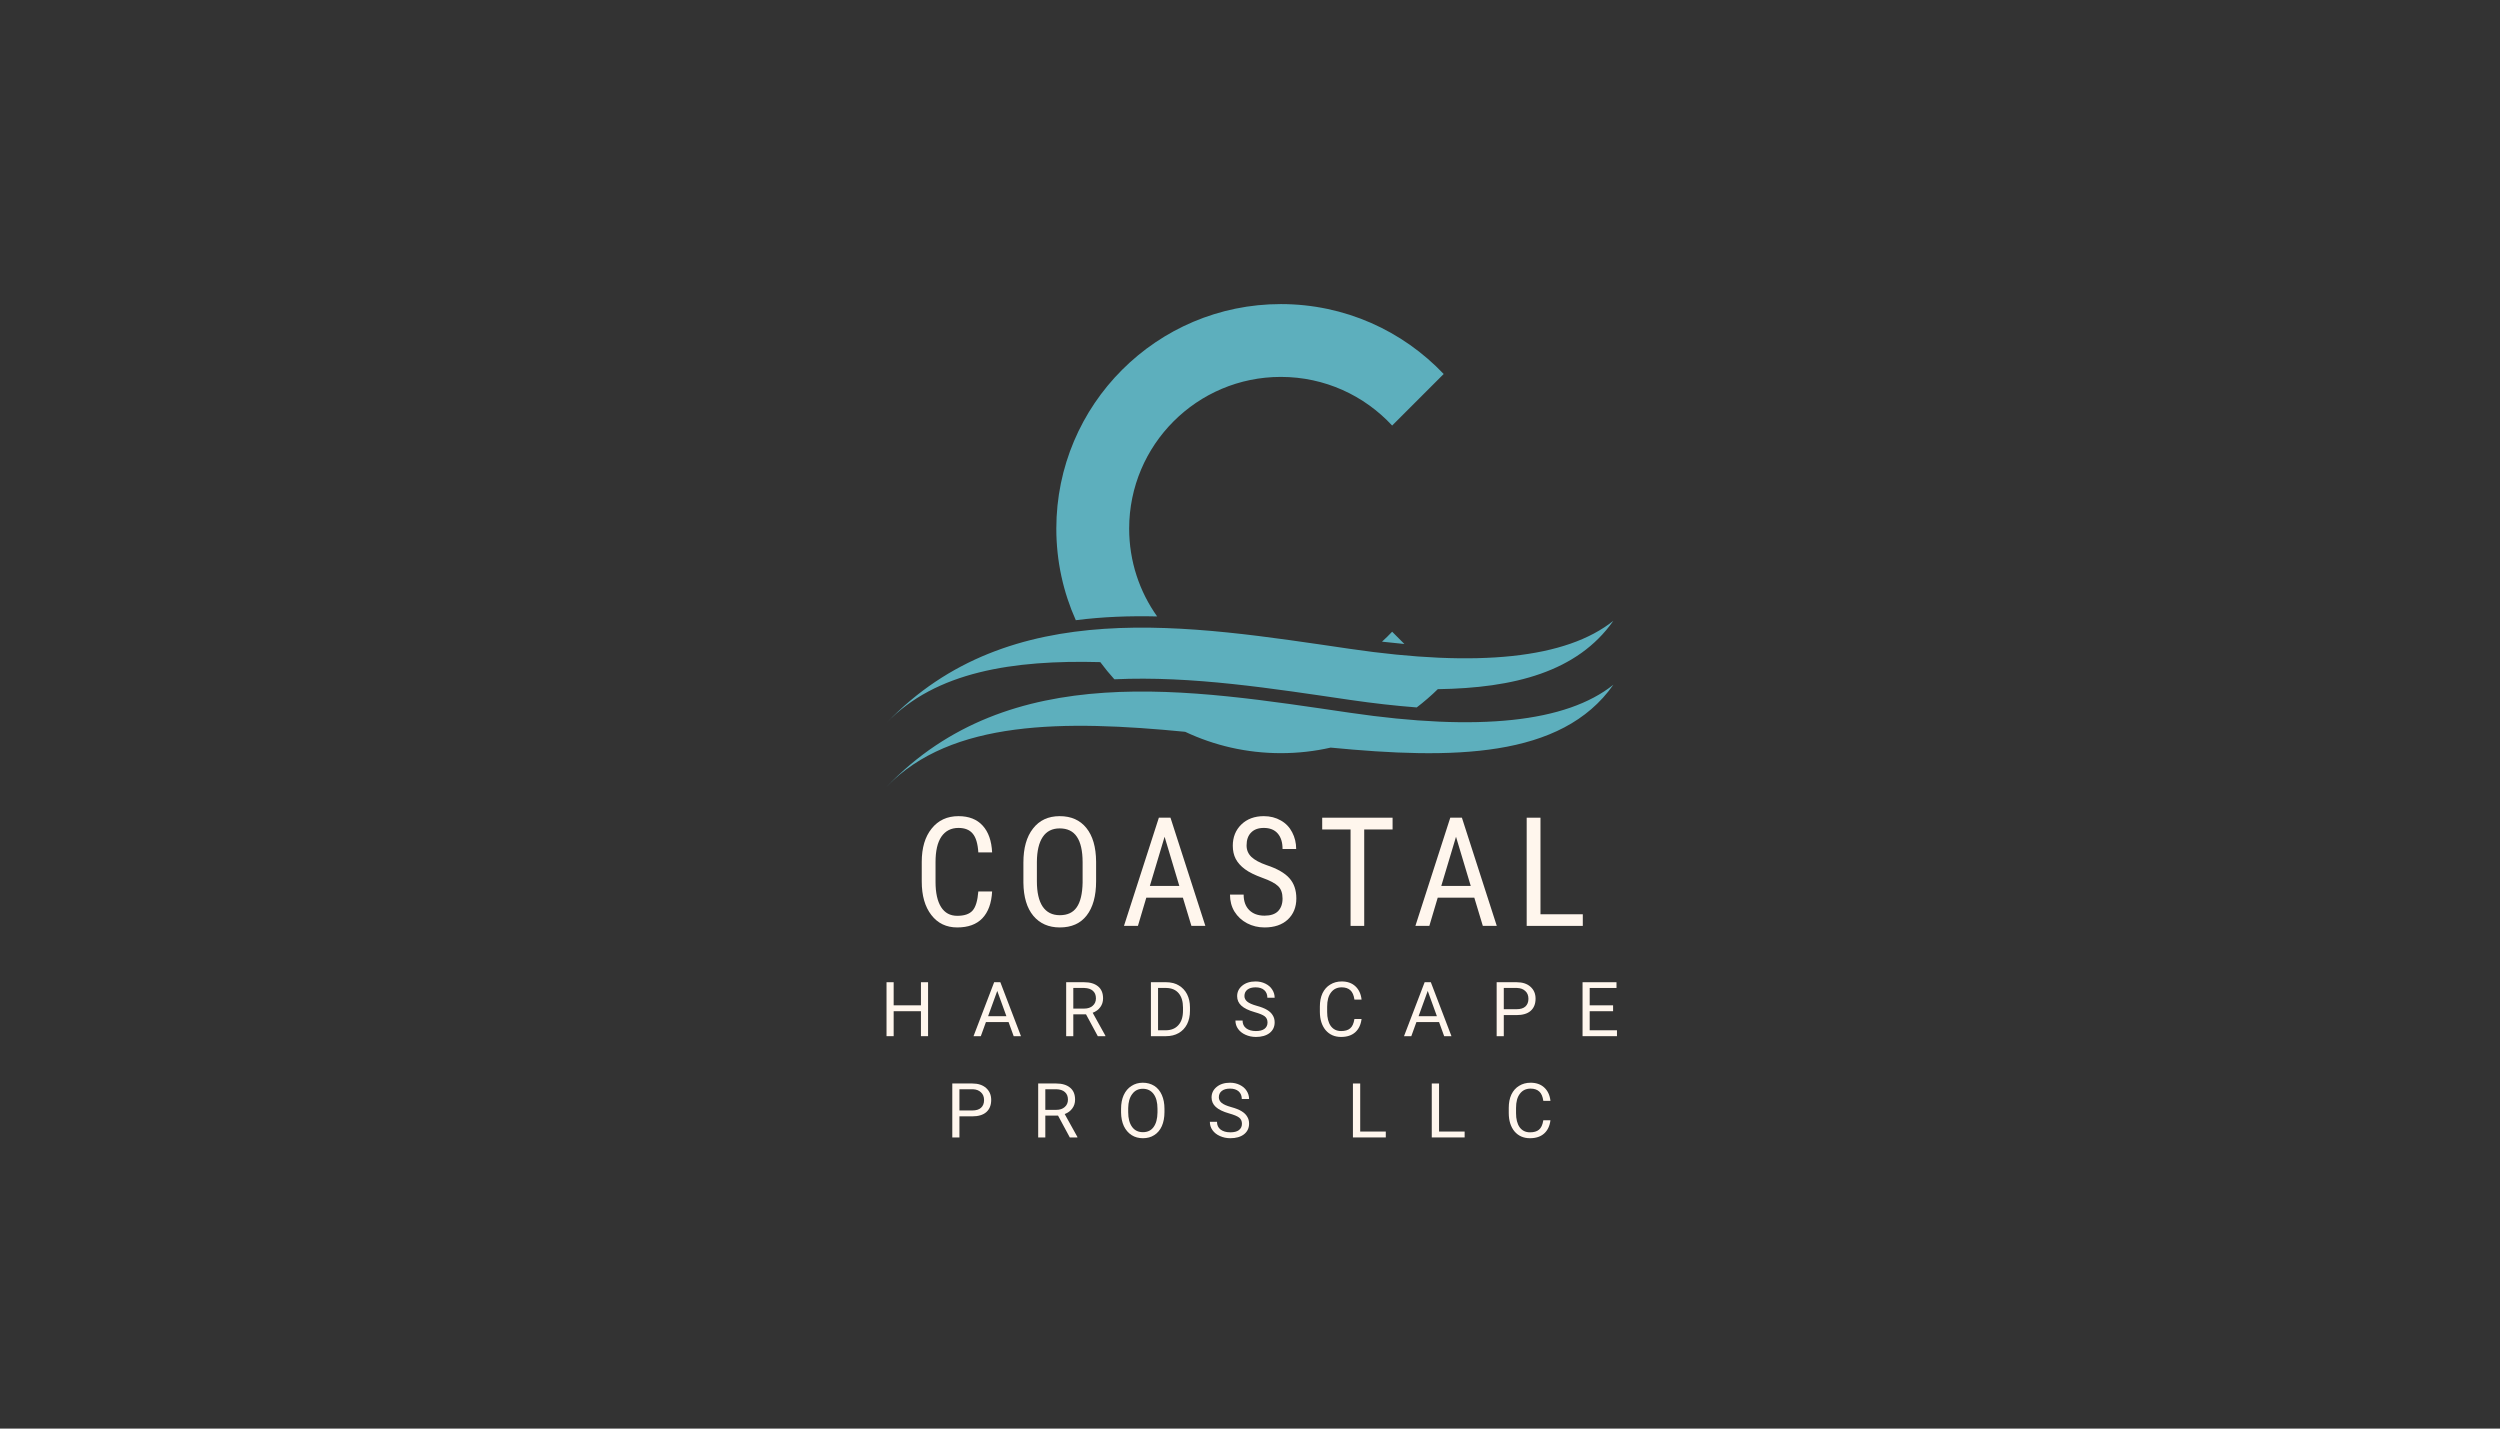 <svg xmlns="http://www.w3.org/2000/svg" xmlns:xlink="http://www.w3.org/1999/xlink" width="336" zoomAndPan="magnify" viewBox="0 0 252 144" height="192" preserveAspectRatio="xMidYMid meet" version="1.0"><rect x="0" y="0" width="252" height="144" fill="#333333" stroke="none"/><defs><g/><clipPath id="19327fcaf3"><path d="M 89.344 30.652 L 162.844 30.652 L 162.844 79.402 L 89.344 79.402 Z M 89.344 30.652 " clip-rule="nonzero"/></clipPath></defs><g fill="#fff6ed" fill-opacity="1"><g transform="translate(91.99, 93.33)"><g><path d="M 8.016 -3.469 C 7.953 -2.289 7.625 -1.391 7.031 -0.766 C 6.438 -0.148 5.594 0.156 4.5 0.156 C 3.406 0.156 2.535 -0.258 1.891 -1.094 C 1.242 -1.926 0.922 -3.055 0.922 -4.484 L 0.922 -6.453 C 0.922 -7.867 1.254 -8.988 1.922 -9.812 C 2.586 -10.645 3.488 -11.062 4.625 -11.062 C 5.676 -11.062 6.488 -10.742 7.062 -10.109 C 7.645 -9.473 7.961 -8.57 8.016 -7.406 L 6.625 -7.406 C 6.57 -8.289 6.383 -8.922 6.062 -9.297 C 5.75 -9.68 5.27 -9.875 4.625 -9.875 C 3.883 -9.875 3.312 -9.582 2.906 -9 C 2.508 -8.414 2.312 -7.562 2.312 -6.438 L 2.312 -4.438 C 2.312 -3.332 2.5 -2.484 2.875 -1.891 C 3.25 -1.305 3.789 -1.016 4.5 -1.016 C 5.219 -1.016 5.734 -1.191 6.047 -1.547 C 6.359 -1.898 6.551 -2.539 6.625 -3.469 Z M 8.016 -3.469 "/></g></g></g><g fill="#fff6ed" fill-opacity="1"><g transform="translate(102.221, 93.33)"><g><path d="M 8.266 -4.5 C 8.266 -3.008 7.945 -1.859 7.312 -1.047 C 6.688 -0.242 5.785 0.156 4.609 0.156 C 3.484 0.156 2.594 -0.234 1.938 -1.016 C 1.289 -1.797 0.957 -2.906 0.938 -4.344 L 0.938 -6.391 C 0.938 -7.848 1.258 -8.988 1.906 -9.812 C 2.551 -10.645 3.445 -11.062 4.594 -11.062 C 5.75 -11.062 6.645 -10.664 7.281 -9.875 C 7.926 -9.082 8.254 -7.953 8.266 -6.484 Z M 6.906 -6.406 C 6.906 -7.562 6.711 -8.422 6.328 -8.984 C 5.953 -9.547 5.375 -9.828 4.594 -9.828 C 3.844 -9.828 3.273 -9.539 2.891 -8.969 C 2.504 -8.395 2.305 -7.555 2.297 -6.453 L 2.297 -4.5 C 2.297 -3.383 2.488 -2.535 2.875 -1.953 C 3.27 -1.367 3.848 -1.078 4.609 -1.078 C 5.379 -1.078 5.945 -1.344 6.312 -1.875 C 6.688 -2.414 6.883 -3.242 6.906 -4.359 Z M 6.906 -6.406 "/></g></g></g><g fill="#fff6ed" fill-opacity="1"><g transform="translate(112.969, 93.33)"><g><path d="M 6.266 -2.844 L 2.578 -2.844 L 1.734 0 L 0.328 0 L 3.844 -10.906 L 5.016 -10.906 L 8.531 0 L 7.125 0 Z M 2.938 -4.031 L 5.906 -4.031 L 4.422 -8.984 Z M 2.938 -4.031 "/></g></g></g><g fill="#fff6ed" fill-opacity="1"><g transform="translate(123.343, 93.33)"><g><path d="M 5.938 -2.75 C 5.938 -3.301 5.789 -3.719 5.5 -4 C 5.207 -4.289 4.676 -4.57 3.906 -4.844 C 3.133 -5.125 2.547 -5.414 2.141 -5.719 C 1.734 -6.02 1.426 -6.363 1.219 -6.75 C 1.02 -7.133 0.922 -7.578 0.922 -8.078 C 0.922 -8.941 1.207 -9.656 1.781 -10.219 C 2.363 -10.781 3.117 -11.062 4.047 -11.062 C 4.691 -11.062 5.266 -10.914 5.766 -10.625 C 6.266 -10.344 6.645 -9.945 6.906 -9.438 C 7.176 -8.926 7.312 -8.363 7.312 -7.75 L 5.938 -7.75 C 5.938 -8.426 5.773 -8.945 5.453 -9.312 C 5.129 -9.688 4.66 -9.875 4.047 -9.875 C 3.492 -9.875 3.066 -9.719 2.766 -9.406 C 2.461 -9.102 2.312 -8.672 2.312 -8.109 C 2.312 -7.648 2.473 -7.266 2.797 -6.953 C 3.129 -6.641 3.641 -6.363 4.328 -6.125 C 5.398 -5.77 6.164 -5.332 6.625 -4.812 C 7.094 -4.289 7.328 -3.609 7.328 -2.766 C 7.328 -1.891 7.039 -1.18 6.469 -0.641 C 5.895 -0.109 5.113 0.156 4.125 0.156 C 3.488 0.156 2.898 0.016 2.359 -0.266 C 1.828 -0.547 1.406 -0.938 1.094 -1.438 C 0.789 -1.938 0.641 -2.508 0.641 -3.156 L 2.016 -3.156 C 2.016 -2.488 2.203 -1.969 2.578 -1.594 C 2.953 -1.219 3.469 -1.031 4.125 -1.031 C 4.727 -1.031 5.18 -1.18 5.484 -1.484 C 5.785 -1.797 5.938 -2.219 5.938 -2.75 Z M 5.938 -2.75 "/></g></g></g><g fill="#fff6ed" fill-opacity="1"><g transform="translate(132.825, 93.33)"><g><path d="M 7.547 -9.719 L 4.688 -9.719 L 4.688 0 L 3.312 0 L 3.312 -9.719 L 0.453 -9.719 L 0.453 -10.906 L 7.547 -10.906 Z M 7.547 -9.719 "/></g></g></g><g fill="#fff6ed" fill-opacity="1"><g transform="translate(142.344, 93.33)"><g><path d="M 6.266 -2.844 L 2.578 -2.844 L 1.734 0 L 0.328 0 L 3.844 -10.906 L 5.016 -10.906 L 8.531 0 L 7.125 0 Z M 2.938 -4.031 L 5.906 -4.031 L 4.422 -8.984 Z M 2.938 -4.031 "/></g></g></g><g fill="#fff6ed" fill-opacity="1"><g transform="translate(152.718, 93.33)"><g><path d="M 2.562 -1.172 L 6.828 -1.172 L 6.828 0 L 1.172 0 L 1.172 -10.906 L 2.562 -10.906 Z M 2.562 -1.172 "/></g></g></g><g fill="#fff6ed" fill-opacity="1"><g transform="translate(88.737, 104.446)"><g><path d="M 4.812 0 L 4.094 0 L 4.094 -2.516 L 1.344 -2.516 L 1.344 0 L 0.625 0 L 0.625 -5.438 L 1.344 -5.438 L 1.344 -3.109 L 4.094 -3.109 L 4.094 -5.438 L 4.812 -5.438 Z M 4.812 0 "/></g></g></g><g fill="#fff6ed" fill-opacity="1"><g transform="translate(98.023, 104.446)"><g><path d="M 3.641 -1.422 L 1.359 -1.422 L 0.844 0 L 0.109 0 L 2.188 -5.438 L 2.812 -5.438 L 4.891 0 L 4.156 0 Z M 1.578 -2.016 L 3.422 -2.016 L 2.5 -4.562 Z M 1.578 -2.016 "/></g></g></g><g fill="#fff6ed" fill-opacity="1"><g transform="translate(106.845, 104.446)"><g><path d="M 2.625 -2.203 L 1.344 -2.203 L 1.344 0 L 0.625 0 L 0.625 -5.438 L 2.438 -5.438 C 3.039 -5.438 3.508 -5.297 3.844 -5.016 C 4.176 -4.742 4.344 -4.344 4.344 -3.812 C 4.344 -3.469 4.25 -3.172 4.062 -2.922 C 3.883 -2.672 3.629 -2.484 3.297 -2.359 L 4.578 -0.047 L 4.578 0 L 3.812 0 Z M 1.344 -2.781 L 2.453 -2.781 C 2.805 -2.781 3.086 -2.875 3.297 -3.062 C 3.516 -3.25 3.625 -3.5 3.625 -3.812 C 3.625 -4.145 3.52 -4.398 3.312 -4.578 C 3.113 -4.754 2.828 -4.848 2.453 -4.859 L 1.344 -4.859 Z M 1.344 -2.781 "/></g></g></g><g fill="#fff6ed" fill-opacity="1"><g transform="translate(115.387, 104.446)"><g><path d="M 0.625 0 L 0.625 -5.438 L 2.172 -5.438 C 2.641 -5.438 3.055 -5.332 3.422 -5.125 C 3.785 -4.914 4.066 -4.617 4.266 -4.234 C 4.461 -3.848 4.562 -3.406 4.562 -2.906 L 4.562 -2.562 C 4.562 -2.039 4.461 -1.586 4.266 -1.203 C 4.066 -0.816 3.785 -0.52 3.422 -0.312 C 3.055 -0.102 2.629 0 2.141 0 Z M 1.344 -4.859 L 1.344 -0.594 L 2.109 -0.594 C 2.66 -0.594 3.086 -0.766 3.391 -1.109 C 3.703 -1.453 3.859 -1.941 3.859 -2.578 L 3.859 -2.891 C 3.859 -3.504 3.711 -3.984 3.422 -4.328 C 3.129 -4.672 2.719 -4.848 2.188 -4.859 Z M 1.344 -4.859 "/></g></g></g><g fill="#fff6ed" fill-opacity="1"><g transform="translate(124.235, 104.446)"><g><path d="M 2.234 -2.422 C 1.617 -2.598 1.172 -2.816 0.891 -3.078 C 0.609 -3.336 0.469 -3.656 0.469 -4.031 C 0.469 -4.457 0.641 -4.812 0.984 -5.094 C 1.328 -5.375 1.773 -5.516 2.328 -5.516 C 2.691 -5.516 3.02 -5.441 3.312 -5.297 C 3.613 -5.148 3.844 -4.953 4 -4.703 C 4.164 -4.453 4.25 -4.176 4.25 -3.875 L 3.516 -3.875 C 3.516 -4.195 3.41 -4.453 3.203 -4.641 C 2.992 -4.828 2.703 -4.922 2.328 -4.922 C 1.973 -4.922 1.695 -4.844 1.5 -4.688 C 1.301 -4.531 1.203 -4.316 1.203 -4.047 C 1.203 -3.828 1.297 -3.641 1.484 -3.484 C 1.672 -3.328 1.988 -3.188 2.438 -3.062 C 2.895 -2.938 3.25 -2.797 3.5 -2.641 C 3.758 -2.484 3.945 -2.301 4.062 -2.094 C 4.188 -1.895 4.25 -1.66 4.25 -1.391 C 4.25 -0.941 4.078 -0.582 3.734 -0.312 C 3.391 -0.051 2.93 0.078 2.359 0.078 C 1.984 0.078 1.633 0.004 1.312 -0.141 C 0.988 -0.285 0.738 -0.484 0.562 -0.734 C 0.383 -0.984 0.297 -1.266 0.297 -1.578 L 1.016 -1.578 C 1.016 -1.242 1.133 -0.984 1.375 -0.797 C 1.625 -0.609 1.953 -0.516 2.359 -0.516 C 2.734 -0.516 3.02 -0.586 3.219 -0.734 C 3.426 -0.891 3.531 -1.102 3.531 -1.375 C 3.531 -1.645 3.438 -1.852 3.25 -2 C 3.062 -2.145 2.723 -2.285 2.234 -2.422 Z M 2.234 -2.422 "/></g></g></g><g fill="#fff6ed" fill-opacity="1"><g transform="translate(132.605, 104.446)"><g><path d="M 4.641 -1.734 C 4.566 -1.148 4.352 -0.703 4 -0.391 C 3.645 -0.078 3.172 0.078 2.578 0.078 C 1.93 0.078 1.41 -0.148 1.016 -0.609 C 0.629 -1.078 0.438 -1.695 0.438 -2.469 L 0.438 -2.984 C 0.438 -3.492 0.523 -3.941 0.703 -4.328 C 0.891 -4.711 1.148 -5.004 1.484 -5.203 C 1.816 -5.41 2.203 -5.516 2.641 -5.516 C 3.211 -5.516 3.672 -5.352 4.016 -5.031 C 4.367 -4.707 4.578 -4.258 4.641 -3.688 L 3.922 -3.688 C 3.859 -4.125 3.723 -4.438 3.516 -4.625 C 3.305 -4.82 3.016 -4.922 2.641 -4.922 C 2.18 -4.922 1.82 -4.75 1.562 -4.406 C 1.301 -4.07 1.172 -3.594 1.172 -2.969 L 1.172 -2.438 C 1.172 -1.852 1.289 -1.383 1.531 -1.031 C 1.781 -0.688 2.129 -0.516 2.578 -0.516 C 2.973 -0.516 3.273 -0.602 3.484 -0.781 C 3.703 -0.957 3.848 -1.273 3.922 -1.734 Z M 4.641 -1.734 "/></g></g></g><g fill="#fff6ed" fill-opacity="1"><g transform="translate(141.416, 104.446)"><g><path d="M 3.641 -1.422 L 1.359 -1.422 L 0.844 0 L 0.109 0 L 2.188 -5.438 L 2.812 -5.438 L 4.891 0 L 4.156 0 Z M 1.578 -2.016 L 3.422 -2.016 L 2.5 -4.562 Z M 1.578 -2.016 "/></g></g></g><g fill="#fff6ed" fill-opacity="1"><g transform="translate(150.238, 104.446)"><g><path d="M 1.344 -2.125 L 1.344 0 L 0.625 0 L 0.625 -5.438 L 2.641 -5.438 C 3.234 -5.438 3.695 -5.285 4.031 -4.984 C 4.375 -4.68 4.547 -4.281 4.547 -3.781 C 4.547 -3.25 4.379 -2.836 4.047 -2.547 C 3.723 -2.266 3.25 -2.125 2.625 -2.125 Z M 1.344 -2.719 L 2.641 -2.719 C 3.023 -2.719 3.316 -2.805 3.516 -2.984 C 3.723 -3.172 3.828 -3.43 3.828 -3.766 C 3.828 -4.098 3.723 -4.359 3.516 -4.547 C 3.316 -4.742 3.039 -4.848 2.688 -4.859 L 1.344 -4.859 Z M 1.344 -2.719 "/></g></g></g><g fill="#fff6ed" fill-opacity="1"><g transform="translate(158.896, 104.446)"><g><path d="M 3.703 -2.516 L 1.344 -2.516 L 1.344 -0.594 L 4.094 -0.594 L 4.094 0 L 0.625 0 L 0.625 -5.438 L 4.047 -5.438 L 4.047 -4.859 L 1.344 -4.859 L 1.344 -3.109 L 3.703 -3.109 Z M 3.703 -2.516 "/></g></g></g><g fill="#fff6ed" fill-opacity="1"><g transform="translate(95.366, 114.654)"><g><path d="M 1.344 -2.125 L 1.344 0 L 0.625 0 L 0.625 -5.438 L 2.641 -5.438 C 3.234 -5.438 3.695 -5.285 4.031 -4.984 C 4.375 -4.68 4.547 -4.281 4.547 -3.781 C 4.547 -3.25 4.379 -2.836 4.047 -2.547 C 3.723 -2.266 3.25 -2.125 2.625 -2.125 Z M 1.344 -2.719 L 2.641 -2.719 C 3.023 -2.719 3.316 -2.805 3.516 -2.984 C 3.723 -3.172 3.828 -3.43 3.828 -3.766 C 3.828 -4.098 3.723 -4.359 3.516 -4.547 C 3.316 -4.742 3.039 -4.848 2.688 -4.859 L 1.344 -4.859 Z M 1.344 -2.719 "/></g></g></g><g fill="#fff6ed" fill-opacity="1"><g transform="translate(104.024, 114.654)"><g><path d="M 2.625 -2.203 L 1.344 -2.203 L 1.344 0 L 0.625 0 L 0.625 -5.438 L 2.438 -5.438 C 3.039 -5.438 3.508 -5.297 3.844 -5.016 C 4.176 -4.742 4.344 -4.344 4.344 -3.812 C 4.344 -3.469 4.25 -3.172 4.062 -2.922 C 3.883 -2.672 3.629 -2.484 3.297 -2.359 L 4.578 -0.047 L 4.578 0 L 3.812 0 Z M 1.344 -2.781 L 2.453 -2.781 C 2.805 -2.781 3.086 -2.875 3.297 -3.062 C 3.516 -3.25 3.625 -3.5 3.625 -3.812 C 3.625 -4.145 3.52 -4.398 3.312 -4.578 C 3.113 -4.754 2.828 -4.848 2.453 -4.859 L 1.344 -4.859 Z M 1.344 -2.781 "/></g></g></g><g fill="#fff6ed" fill-opacity="1"><g transform="translate(112.566, 114.654)"><g><path d="M 4.812 -2.547 C 4.812 -2.016 4.723 -1.547 4.547 -1.141 C 4.367 -0.742 4.113 -0.441 3.781 -0.234 C 3.457 -0.023 3.078 0.078 2.641 0.078 C 2.211 0.078 1.832 -0.023 1.5 -0.234 C 1.164 -0.453 0.906 -0.754 0.719 -1.141 C 0.539 -1.535 0.445 -1.988 0.438 -2.5 L 0.438 -2.891 C 0.438 -3.41 0.523 -3.867 0.703 -4.266 C 0.891 -4.672 1.148 -4.977 1.484 -5.188 C 1.816 -5.406 2.195 -5.516 2.625 -5.516 C 3.062 -5.516 3.445 -5.41 3.781 -5.203 C 4.113 -4.992 4.367 -4.688 4.547 -4.281 C 4.723 -3.883 4.812 -3.422 4.812 -2.891 Z M 4.109 -2.891 C 4.109 -3.535 3.977 -4.031 3.719 -4.375 C 3.457 -4.727 3.094 -4.906 2.625 -4.906 C 2.176 -4.906 1.82 -4.727 1.562 -4.375 C 1.301 -4.031 1.164 -3.555 1.156 -2.953 L 1.156 -2.547 C 1.156 -1.922 1.285 -1.426 1.547 -1.062 C 1.805 -0.707 2.172 -0.531 2.641 -0.531 C 3.098 -0.531 3.453 -0.695 3.703 -1.031 C 3.961 -1.375 4.098 -1.863 4.109 -2.5 Z M 4.109 -2.891 "/></g></g></g><g fill="#fff6ed" fill-opacity="1"><g transform="translate(121.657, 114.654)"><g><path d="M 2.234 -2.422 C 1.617 -2.598 1.172 -2.816 0.891 -3.078 C 0.609 -3.336 0.469 -3.656 0.469 -4.031 C 0.469 -4.457 0.641 -4.812 0.984 -5.094 C 1.328 -5.375 1.773 -5.516 2.328 -5.516 C 2.691 -5.516 3.02 -5.441 3.312 -5.297 C 3.613 -5.148 3.844 -4.953 4 -4.703 C 4.164 -4.453 4.25 -4.176 4.25 -3.875 L 3.516 -3.875 C 3.516 -4.195 3.41 -4.453 3.203 -4.641 C 2.992 -4.828 2.703 -4.922 2.328 -4.922 C 1.973 -4.922 1.695 -4.844 1.5 -4.688 C 1.301 -4.531 1.203 -4.316 1.203 -4.047 C 1.203 -3.828 1.297 -3.641 1.484 -3.484 C 1.672 -3.328 1.988 -3.188 2.438 -3.062 C 2.895 -2.938 3.25 -2.797 3.5 -2.641 C 3.758 -2.484 3.945 -2.301 4.062 -2.094 C 4.188 -1.895 4.25 -1.66 4.25 -1.391 C 4.25 -0.941 4.078 -0.582 3.734 -0.312 C 3.391 -0.051 2.93 0.078 2.359 0.078 C 1.984 0.078 1.633 0.004 1.312 -0.141 C 0.988 -0.285 0.738 -0.484 0.562 -0.734 C 0.383 -0.984 0.297 -1.266 0.297 -1.578 L 1.016 -1.578 C 1.016 -1.242 1.133 -0.984 1.375 -0.797 C 1.625 -0.609 1.953 -0.516 2.359 -0.516 C 2.734 -0.516 3.02 -0.586 3.219 -0.734 C 3.426 -0.891 3.531 -1.102 3.531 -1.375 C 3.531 -1.645 3.438 -1.852 3.25 -2 C 3.062 -2.145 2.723 -2.285 2.234 -2.422 Z M 2.234 -2.422 "/></g></g></g><g fill="#fff6ed" fill-opacity="1"><g transform="translate(130.027, 114.654)"><g/></g></g><g fill="#fff6ed" fill-opacity="1"><g transform="translate(135.75, 114.654)"><g><path d="M 1.359 -0.594 L 3.938 -0.594 L 3.938 0 L 0.625 0 L 0.625 -5.438 L 1.359 -5.438 Z M 1.359 -0.594 "/></g></g></g><g fill="#fff6ed" fill-opacity="1"><g transform="translate(143.697, 114.654)"><g><path d="M 1.359 -0.594 L 3.938 -0.594 L 3.938 0 L 0.625 0 L 0.625 -5.438 L 1.359 -5.438 Z M 1.359 -0.594 "/></g></g></g><g fill="#fff6ed" fill-opacity="1"><g transform="translate(151.645, 114.654)"><g><path d="M 4.641 -1.734 C 4.566 -1.148 4.352 -0.703 4 -0.391 C 3.645 -0.078 3.172 0.078 2.578 0.078 C 1.93 0.078 1.41 -0.148 1.016 -0.609 C 0.629 -1.078 0.438 -1.695 0.438 -2.469 L 0.438 -2.984 C 0.438 -3.492 0.523 -3.941 0.703 -4.328 C 0.891 -4.711 1.148 -5.004 1.484 -5.203 C 1.816 -5.41 2.203 -5.516 2.641 -5.516 C 3.211 -5.516 3.672 -5.352 4.016 -5.031 C 4.367 -4.707 4.578 -4.258 4.641 -3.688 L 3.922 -3.688 C 3.859 -4.125 3.723 -4.438 3.516 -4.625 C 3.305 -4.82 3.016 -4.922 2.641 -4.922 C 2.18 -4.922 1.82 -4.75 1.562 -4.406 C 1.301 -4.07 1.172 -3.594 1.172 -2.969 L 1.172 -2.438 C 1.172 -1.852 1.289 -1.383 1.531 -1.031 C 1.781 -0.688 2.129 -0.516 2.578 -0.516 C 2.973 -0.516 3.273 -0.602 3.484 -0.781 C 3.703 -0.957 3.848 -1.273 3.922 -1.734 Z M 4.641 -1.734 "/></g></g></g><g clip-path="url(#19327fcaf3)"><path fill="#5dafbd" d="M 129.109 30.652 C 135.57 30.652 141.398 33.355 145.523 37.699 L 140.328 42.895 C 137.535 39.879 133.543 37.992 129.109 37.992 C 120.664 37.992 113.82 44.84 113.82 53.285 C 113.82 56.582 114.863 59.637 116.641 62.137 C 113.867 62.07 111.121 62.172 108.441 62.516 C 107.18 59.699 106.477 56.574 106.477 53.285 C 106.477 40.785 116.609 30.652 129.109 30.652 Z M 162.629 62.574 C 157.898 66.363 149.043 67.309 136.062 65.402 C 119.902 63.043 101.801 59.898 89.371 72.863 C 94.312 67.707 102.129 66.504 110.91 66.742 C 111.355 67.344 111.828 67.922 112.328 68.473 C 120.129 68.105 128.316 69.414 136.062 70.547 C 138.449 70.895 140.695 71.148 142.805 71.309 C 143.551 70.738 144.262 70.125 144.93 69.469 C 152.59 69.355 159.008 67.738 162.629 62.574 Z M 139.305 64.68 C 139.66 64.359 140 64.027 140.328 63.676 L 141.562 64.914 C 140.828 64.848 140.074 64.77 139.305 64.68 Z M 134.133 75.359 C 132.516 75.727 130.836 75.918 129.109 75.918 C 125.66 75.918 122.391 75.145 119.465 73.766 C 107.352 72.586 95.875 72.523 89.371 79.309 C 101.801 66.34 119.902 69.484 136.062 71.844 C 149.043 73.75 157.898 72.809 162.629 69.02 C 157.398 76.477 146.348 76.539 134.133 75.359 Z M 134.133 75.359 " fill-opacity="1" fill-rule="evenodd"/></g></svg>